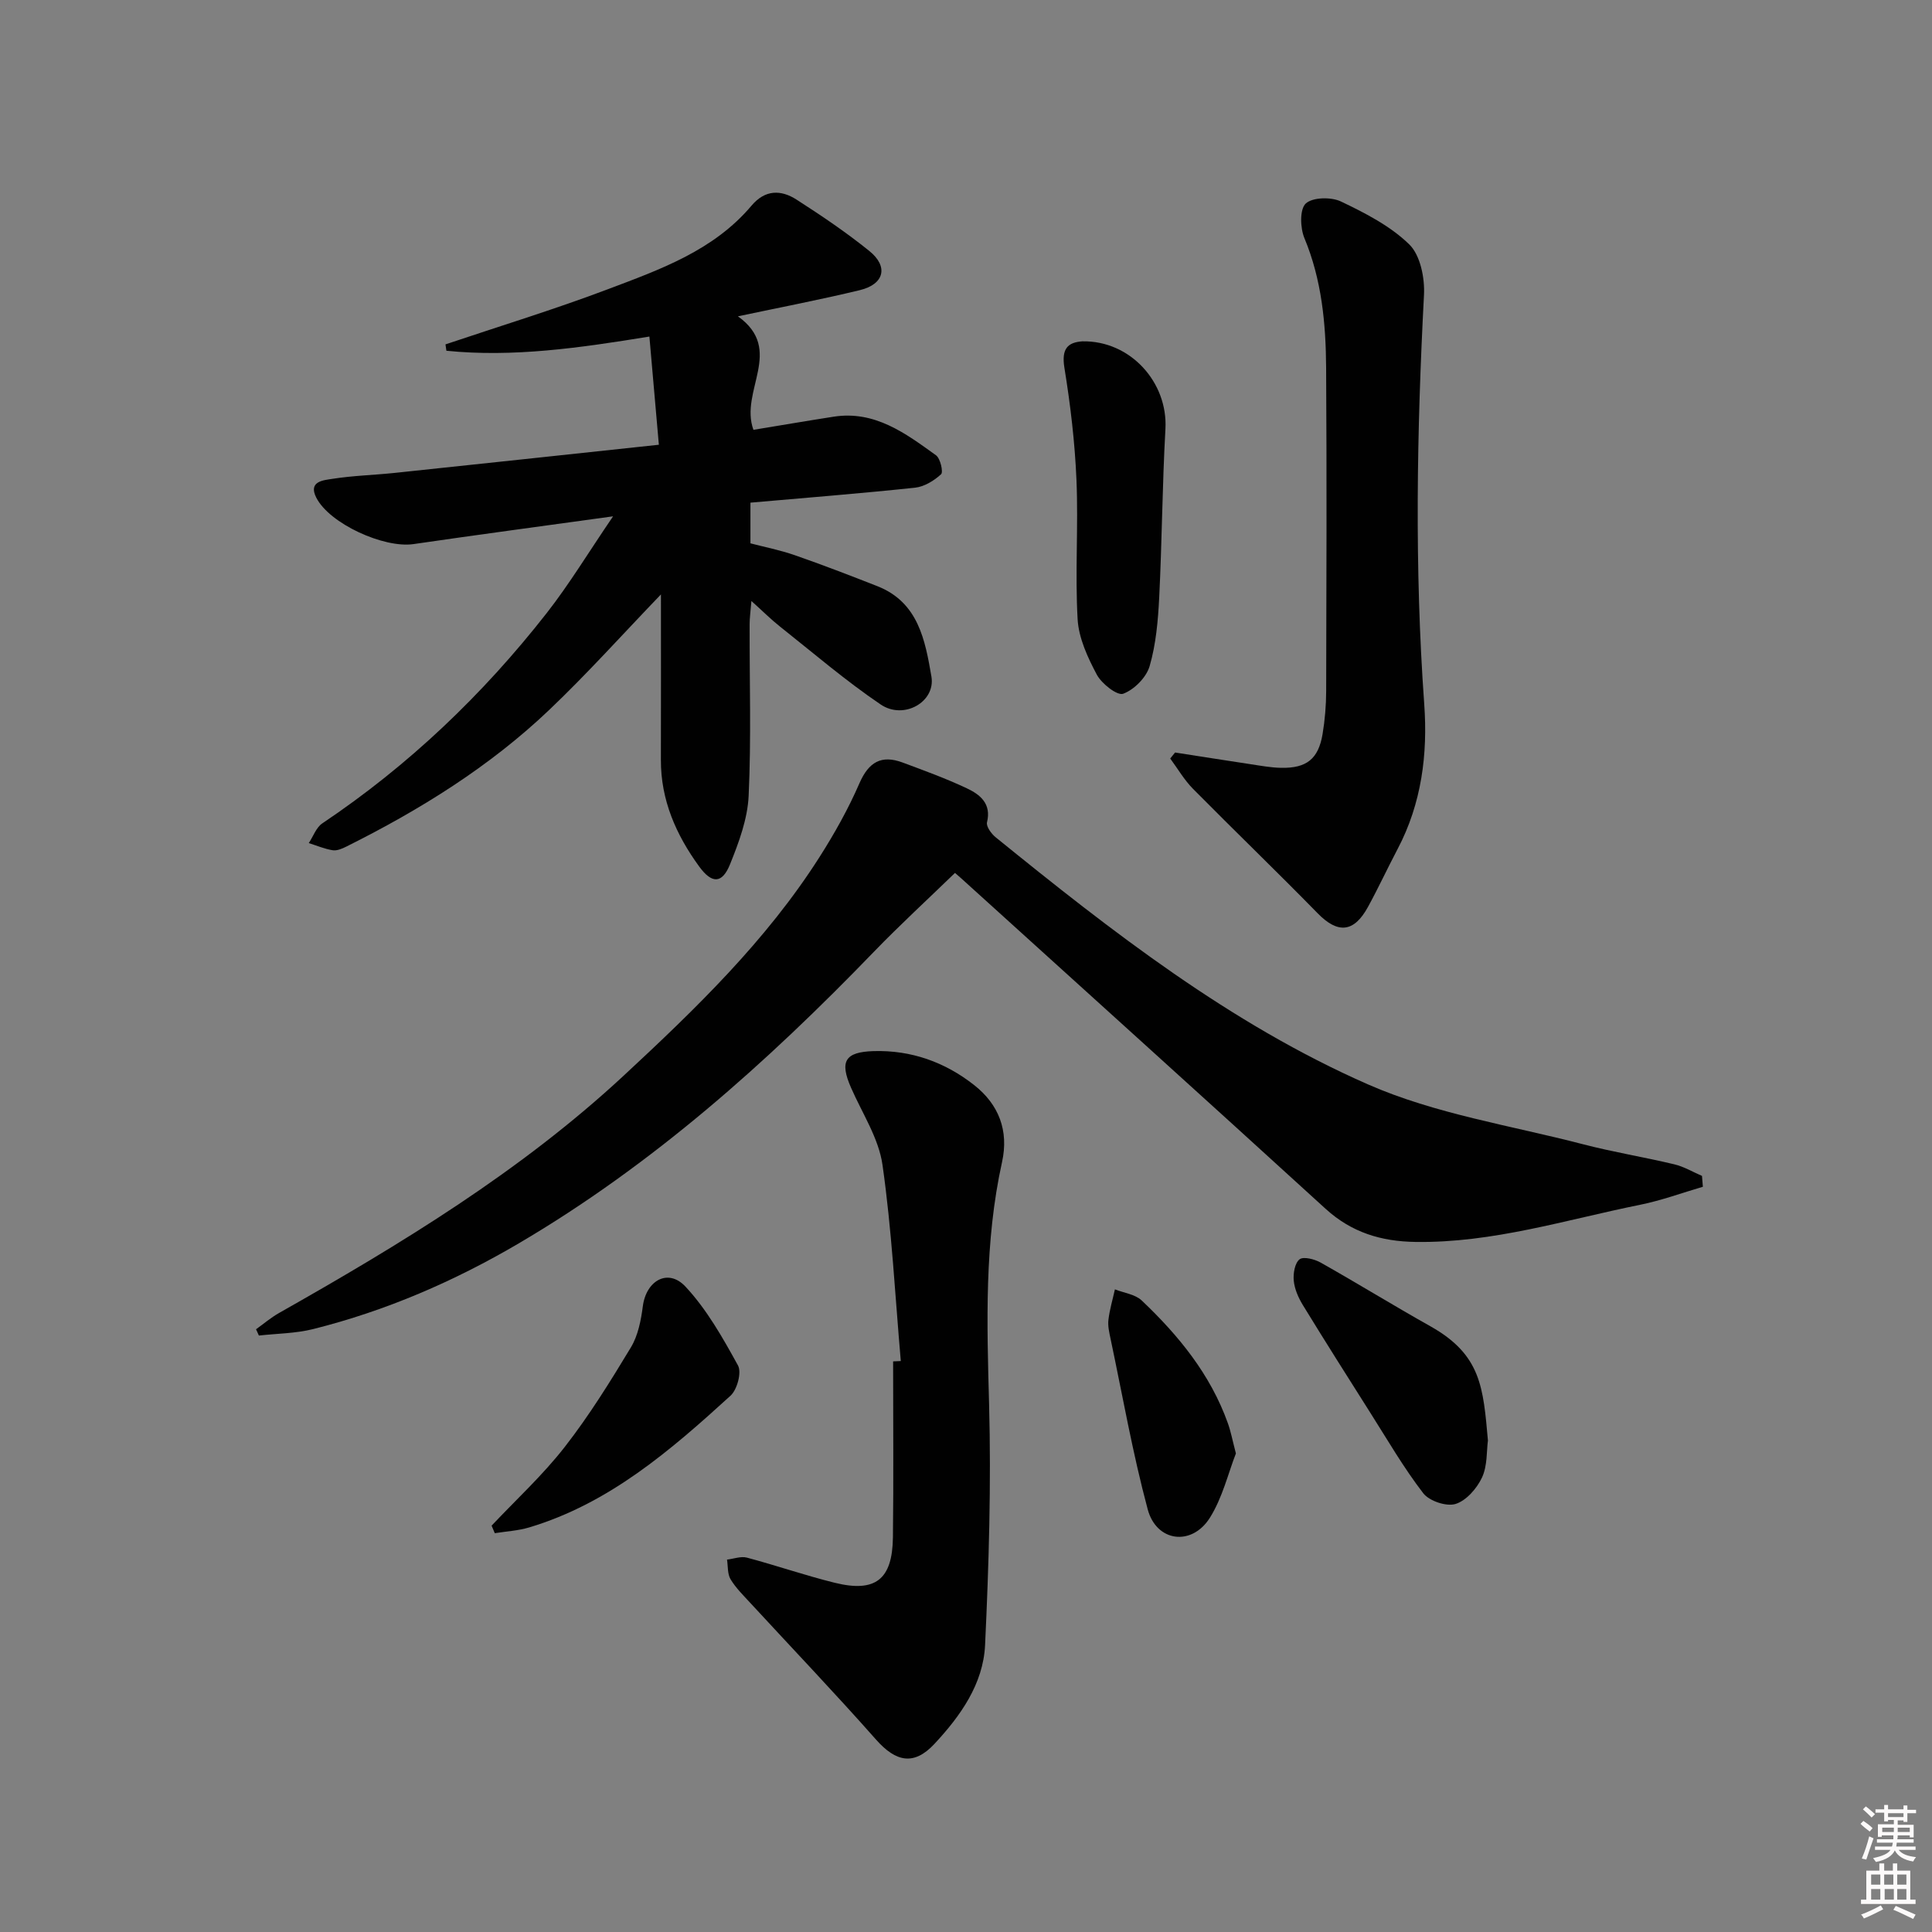 <svg enable-background="new 0 0 400 400" viewBox="0 0 400 400" xmlns="http://www.w3.org/2000/svg"><rect x="0" y="0" width="400" height="400" fill="#808080" stroke="none"/><path d="m385.2 377.6.6-.6c.6.4 1.3.9 1.9 1.5l-.6.7c-.8-.6-1.4-1.1-1.9-1.6zm.3 7.1c.6-1.4 1.1-2.9 1.5-4.5.3.1.6.3.9.4-.5 1.4-1 2.9-1.5 4.4l-.9-.2zm.2-10.1.6-.6c.7.5 1.3 1.1 1.9 1.6l-.7.7c-.6-.6-1.2-1.2-1.8-1.7zm8.4-.8h.8v.9h1.8v.7h-1.8v1.8h-.8v-.3h-1.2v.9h3.3v2.6h-.8v-.4h-2.5c0 .3 0 .6-.1.8h3.4v.7h-3.5c0 .3-.1.6-.1.8h4v.7h-3.5c.7.9 1.9 1.3 3.6 1.5-.2.2-.4.5-.6.9-1.9-.3-3.2-1.1-3.8-2.3-.5 1.1-1.8 2-3.9 2.4-.2-.3-.4-.5-.6-.8 1.9-.4 3.1-.9 3.6-1.7h-3.2v-.7h3.5c.1-.2.1-.5.2-.8h-3.3v-.7h3.4c0-.2 0-.5 0-.8h-2.4v.3h-.8v-2.6h3.3v-.9h-1.2v.3h-.8v-1.8h-1.8v-.7h1.8v-.9h.8v.9h3.2zm-4.4 5.5h2.4c0-.3 0-.6 0-.9h-2.4zm1.2-3.1h3.2v-.8h-3.2zm4.4 2.2h-2.4v.9h2.5v-.9z" fill="#fcfafa"/><path d="m389.2 385.8h.9v1.5h1.8v-1.5h.9v1.5h2.7v6h1.1v.9h-11.3v-.9h1.1v-6h2.7v-1.5zm.2 8.7.5.8c-1.2.6-2.5 1.3-4 1.9-.2-.3-.3-.6-.6-.8 1.6-.6 3-1.3 4.1-1.9zm-2-4.3h1.9v-2.1h-1.9zm0 3.1h1.9v-2.2h-1.9zm2.7-3.1h1.9v-2.1h-1.9zm.1 3.1h1.9v-2.2h-1.9zm2.3 1.3c1.4.6 2.7 1.2 4.1 1.8l-.5.9c-1.5-.7-2.8-1.4-4.1-1.9zm2.2-6.5h-1.9v2.1h1.9zm-1.9 5.2h1.9v-2.2h-1.9z" fill="#fcfafa"/><g fill="#010101"><path d="m126.93 106.9c-14.72 2.04-28.04 3.81-41.33 5.75-6.1.89-17.37-4.21-20.12-9.62-1.74-3.42 1.56-3.61 3.33-3.89 4.26-.67 8.6-.78 12.9-1.23 17.98-1.89 35.96-3.83 54.7-5.83-.67-7.7-1.3-14.87-1.96-22.4-14.54 2.37-28.22 4.33-42.03 2.94-.06-.44-.13-.88-.19-1.32 11.21-3.77 22.54-7.23 33.6-11.41 10.83-4.09 21.92-8.01 29.76-17.31 2.82-3.35 6.11-3.32 9.33-1.25 5.17 3.32 10.29 6.78 15.06 10.63 4.02 3.24 3.09 6.89-1.95 8.11-8.16 1.97-16.4 3.55-25.25 5.42 9.72 6.96.28 15.44 3.21 23.5 5.32-.87 10.96-1.84 16.61-2.72 8.54-1.32 14.88 3.45 21.19 7.99.9.65 1.54 3.48 1.05 3.93-1.45 1.33-3.47 2.57-5.37 2.78-11.23 1.19-22.5 2.08-34.1 3.1v8.42c2.89.76 6.12 1.39 9.19 2.46 5.75 2 11.44 4.19 17.11 6.42 8.47 3.34 9.88 11.21 11.17 18.7.9 5.24-5.71 9.03-10.5 5.79-7.27-4.92-13.97-10.68-20.87-16.15-1.81-1.43-3.44-3.07-5.9-5.28-.17 2.14-.37 3.49-.37 4.84-.03 11.83.35 23.68-.2 35.48-.22 4.79-2.02 9.65-3.85 14.18-1.63 4.05-3.75 4.1-6.4.46-4.77-6.55-7.95-13.74-7.92-22.07.03-11.26.01-22.51.01-34.25-7.98 8.3-15.26 16.42-23.13 23.91-12.38 11.78-26.79 20.71-42.03 28.31-.86.43-1.94.89-2.82.74-1.68-.27-3.29-.96-4.93-1.48.92-1.38 1.53-3.23 2.8-4.08 17.87-11.99 33.24-26.65 46.46-43.54 4.67-5.97 8.63-12.53 13.74-20.03z"/><path d="m352.56 245.71c-4.31 1.26-8.57 2.83-12.96 3.72-15.41 3.11-30.52 7.93-46.51 7.7-7.12-.1-13.25-1.95-18.64-6.86-25.07-22.88-50.27-45.61-75.42-68.4-.49-.44-1-.87-1.31-1.14-5.66 5.49-11.41 10.76-16.82 16.36-22.16 22.95-45.81 44.05-73.45 60.31-13.39 7.87-27.53 13.99-42.61 17.77-3.63.91-7.49.92-11.24 1.34-.2-.43-.39-.86-.59-1.3 1.59-1.14 3.1-2.43 4.8-3.39 25.23-14.27 49.96-29.29 71.32-49.12 14.89-13.82 29.52-27.95 40.53-45.24 3.11-4.88 5.98-10 8.28-15.3 1.92-4.4 4.55-5.92 8.93-4.29 4.49 1.67 9 3.31 13.32 5.35 2.72 1.29 5.11 3.16 4.16 7.03-.21.85.89 2.37 1.79 3.1 24.07 19.52 48.6 38.65 77.08 51.16 13.95 6.13 29.56 8.5 44.47 12.38 6.26 1.63 12.67 2.67 18.96 4.17 1.99.47 3.82 1.58 5.73 2.4.07.74.12 1.49.18 2.25z"/><path d="m186.5 281.79c-1.18-13.55-1.87-27.17-3.79-40.62-.79-5.54-4.22-10.71-6.53-16.01-2.37-5.43-1.25-7.36 4.69-7.54 7.81-.23 14.82 2.3 20.85 7.06 5.05 3.98 7.18 9.39 5.74 15.92-3.66 16.56-3.14 33.29-2.68 50.12.45 16.61-.05 33.27-.83 49.87-.38 8.06-5.09 14.68-10.5 20.48-4.21 4.51-7.94 3.77-12.08-.91-8.47-9.58-17.3-18.83-25.97-28.23-1.46-1.59-3.04-3.13-4.14-4.95-.67-1.11-.52-2.7-.74-4.08 1.38-.16 2.87-.74 4.12-.41 6.1 1.62 12.07 3.7 18.2 5.21 8.41 2.07 11.92-.67 12.03-9.4.15-12.15.04-24.29.04-36.44.53-.02 1.06-.05 1.59-.07z"/><path d="m243.29 155.8c5.19.8 10.38 1.63 15.57 2.41 2.12.32 4.25.72 6.39.76 5.27.1 7.7-1.84 8.57-6.96.49-2.94.74-5.95.75-8.93.06-22.32.13-44.63-.01-66.95-.06-9.14-.9-18.19-4.5-26.84-.88-2.11-.99-5.98.29-7.16 1.43-1.31 5.26-1.38 7.29-.41 5.02 2.4 10.24 5.07 14.14 8.89 2.29 2.24 3.23 6.96 3.04 10.47-1.48 28.24-1.98 56.44.05 84.69.75 10.35-.54 20.59-5.52 30.03-2.09 3.96-3.97 8.03-6.12 11.96-2.93 5.37-6.27 5.58-10.43 1.32-8.49-8.68-17.25-17.11-25.79-25.75-1.83-1.85-3.17-4.18-4.73-6.29.33-.42.67-.83 1.01-1.24z"/><path d="m224.1 70.67c9.97-.18 17.72 8.53 17.19 18.13-.65 11.62-.71 23.28-1.29 34.91-.24 4.77-.66 9.65-1.98 14.2-.68 2.34-3.19 4.87-5.47 5.72-1.22.46-4.45-2.06-5.46-3.94-1.89-3.55-3.75-7.56-3.98-11.47-.55-9.6.17-19.26-.24-28.87-.33-7.77-1.25-15.55-2.5-23.23-.64-3.98.74-5.24 3.73-5.45z"/><path d="m308.06 298.24c-.29 2.15-.09 5.21-1.22 7.65-1.06 2.27-3.26 4.8-5.49 5.49-1.89.58-5.44-.61-6.68-2.22-4.03-5.23-7.38-11.01-10.93-16.61-4.71-7.43-9.41-14.86-14.01-22.37-.92-1.51-1.7-3.29-1.87-5.01-.15-1.49.21-3.66 1.2-4.44.8-.63 3.1-.04 4.36.67 7.65 4.31 15.12 8.92 22.78 13.22 10.49 5.91 10.88 12.69 11.86 23.62z"/><path d="m101.78 315.87c5.09-5.4 10.6-10.46 15.14-16.29 5.06-6.49 9.44-13.56 13.7-20.62 1.48-2.45 2.09-5.6 2.47-8.51.69-5.33 5.22-7.94 8.83-4.07 4.42 4.73 7.73 10.61 10.88 16.34.78 1.43-.18 4.99-1.55 6.24-12.41 11.31-25.12 22.32-41.7 27.28-2.28.68-4.73.81-7.11 1.19-.21-.52-.44-1.04-.66-1.56z"/><path d="m255.88 300.92c-1.59 4.06-2.77 9.17-5.41 13.35-3.75 5.91-11.04 4.98-12.85-1.78-3.12-11.62-5.2-23.52-7.69-35.31-.27-1.29-.6-2.66-.44-3.94.25-2.12.88-4.19 1.34-6.29 1.88.74 4.2 1.02 5.56 2.31 7.63 7.24 14.22 15.3 17.82 25.39.61 1.68.93 3.44 1.67 6.27z"/></g></svg>
